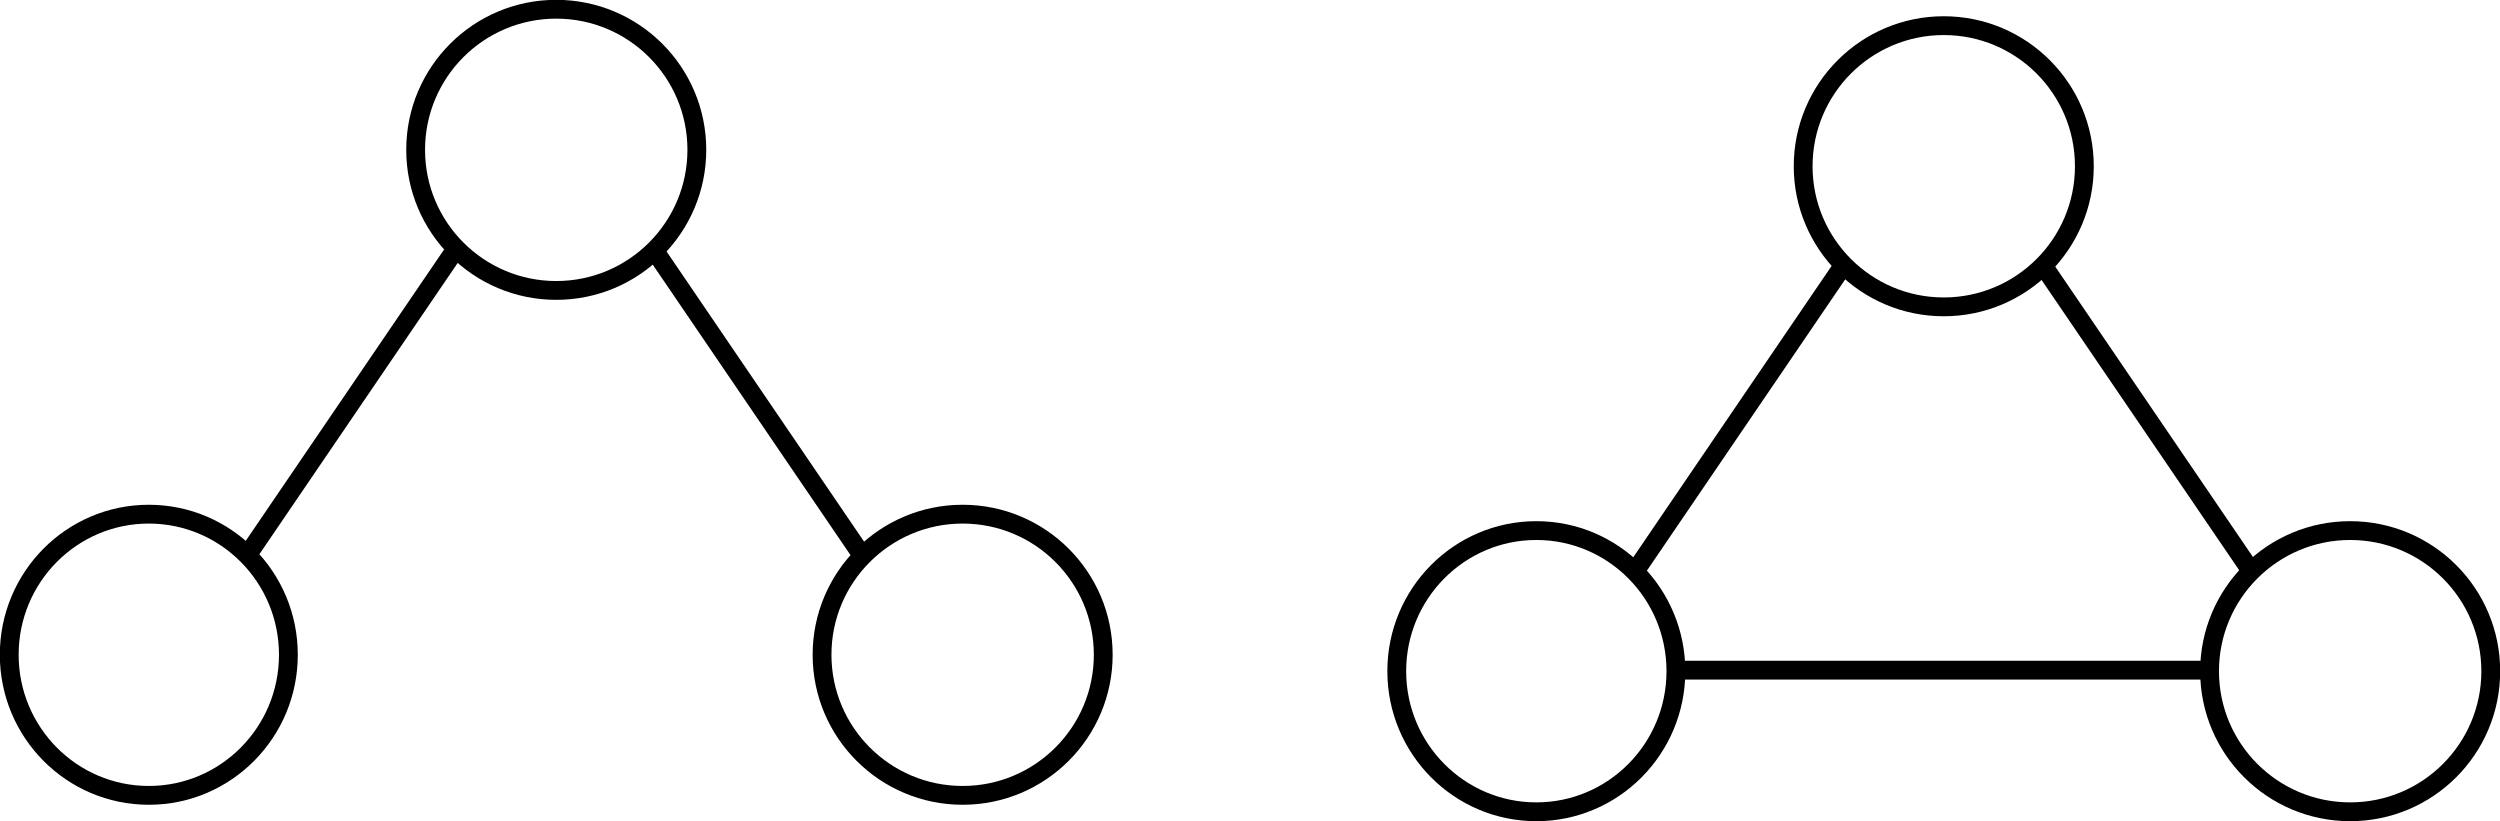 <svg width="1218" height="400" xmlns="http://www.w3.org/2000/svg" xmlns:xlink="http://www.w3.org/1999/xlink" xml:space="preserve" overflow="hidden"><defs><clipPath id="clip0"><rect x="1757" y="1530" width="1218" height="400"/></clipPath></defs><g clip-path="url(#clip0)" transform="translate(-1757 -1530)"><path d="M2635.5 1611C2635.5 1573.17 2666.17 1542.5 2704 1542.5 2741.83 1542.5 2772.5 1573.17 2772.5 1611 2772.5 1648.83 2741.83 1679.5 2704 1679.5 2666.17 1679.5 2635.5 1648.83 2635.5 1611Z" stroke="#000000" stroke-width="9.167" stroke-miterlimit="8" fill="none" fill-rule="evenodd"/><path d="M2833.5 1857C2833.5 1819.17 2864.17 1788.5 2902 1788.5 2939.83 1788.5 2970.5 1819.17 2970.5 1857 2970.5 1894.83 2939.83 1925.5 2902 1925.5 2864.17 1925.5 2833.5 1894.83 2833.5 1857Z" stroke="#000000" stroke-width="9.167" stroke-miterlimit="8" fill="none" fill-rule="evenodd"/><path d="M2437.5 1857C2437.5 1819.17 2467.94 1788.5 2505.5 1788.5 2543.06 1788.5 2573.5 1819.17 2573.5 1857 2573.5 1894.83 2543.06 1925.5 2505.5 1925.5 2467.94 1925.5 2437.5 1894.83 2437.5 1857Z" stroke="#000000" stroke-width="9.167" stroke-miterlimit="8" fill="none" fill-rule="evenodd"/><path d="M0 0 101.437 148.998" stroke="#000000" stroke-width="9.167" stroke-miterlimit="8" fill="none" fill-rule="evenodd" transform="matrix(-1 0 0 1 2654.94 1659.5)"/><path d="M2573.5 1856.5 2833.05 1856.5" stroke="#000000" stroke-width="9.167" stroke-miterlimit="8" fill="none" fill-rule="evenodd"/><path d="M2752.5 1659.5 2853.94 1808.5" stroke="#000000" stroke-width="9.167" stroke-miterlimit="8" fill="none" fill-rule="evenodd"/><path d="M1959.5 1603C1959.5 1565.17 1990.17 1534.5 2028 1534.5 2065.83 1534.5 2096.5 1565.17 2096.5 1603 2096.5 1640.83 2065.83 1671.5 2028 1671.5 1990.17 1671.5 1959.5 1640.83 1959.5 1603Z" stroke="#000000" stroke-width="9.167" stroke-miterlimit="8" fill="none" fill-rule="evenodd"/><path d="M2157.5 1849C2157.5 1811.17 2188.17 1780.5 2226 1780.5 2263.83 1780.5 2294.5 1811.17 2294.5 1849 2294.5 1886.83 2263.83 1917.5 2226 1917.5 2188.17 1917.5 2157.5 1886.83 2157.5 1849Z" stroke="#000000" stroke-width="9.167" stroke-miterlimit="8" fill="none" fill-rule="evenodd"/><path d="M1761.5 1849C1761.5 1811.17 1791.94 1780.5 1829.5 1780.5 1867.06 1780.5 1897.5 1811.17 1897.5 1849 1897.5 1886.83 1867.06 1917.5 1829.5 1917.5 1791.94 1917.5 1761.5 1886.83 1761.5 1849Z" stroke="#000000" stroke-width="9.167" stroke-miterlimit="8" fill="none" fill-rule="evenodd"/><path d="M0 0 101.437 148.998" stroke="#000000" stroke-width="9.167" stroke-miterlimit="8" fill="none" fill-rule="evenodd" transform="matrix(1 0 0 -1 1877.5 1800.5)"/><path d="M2075.5 1651.5 2176.94 1800.5" stroke="#000000" stroke-width="9.167" stroke-miterlimit="8" fill="none" fill-rule="evenodd"/></g></svg>